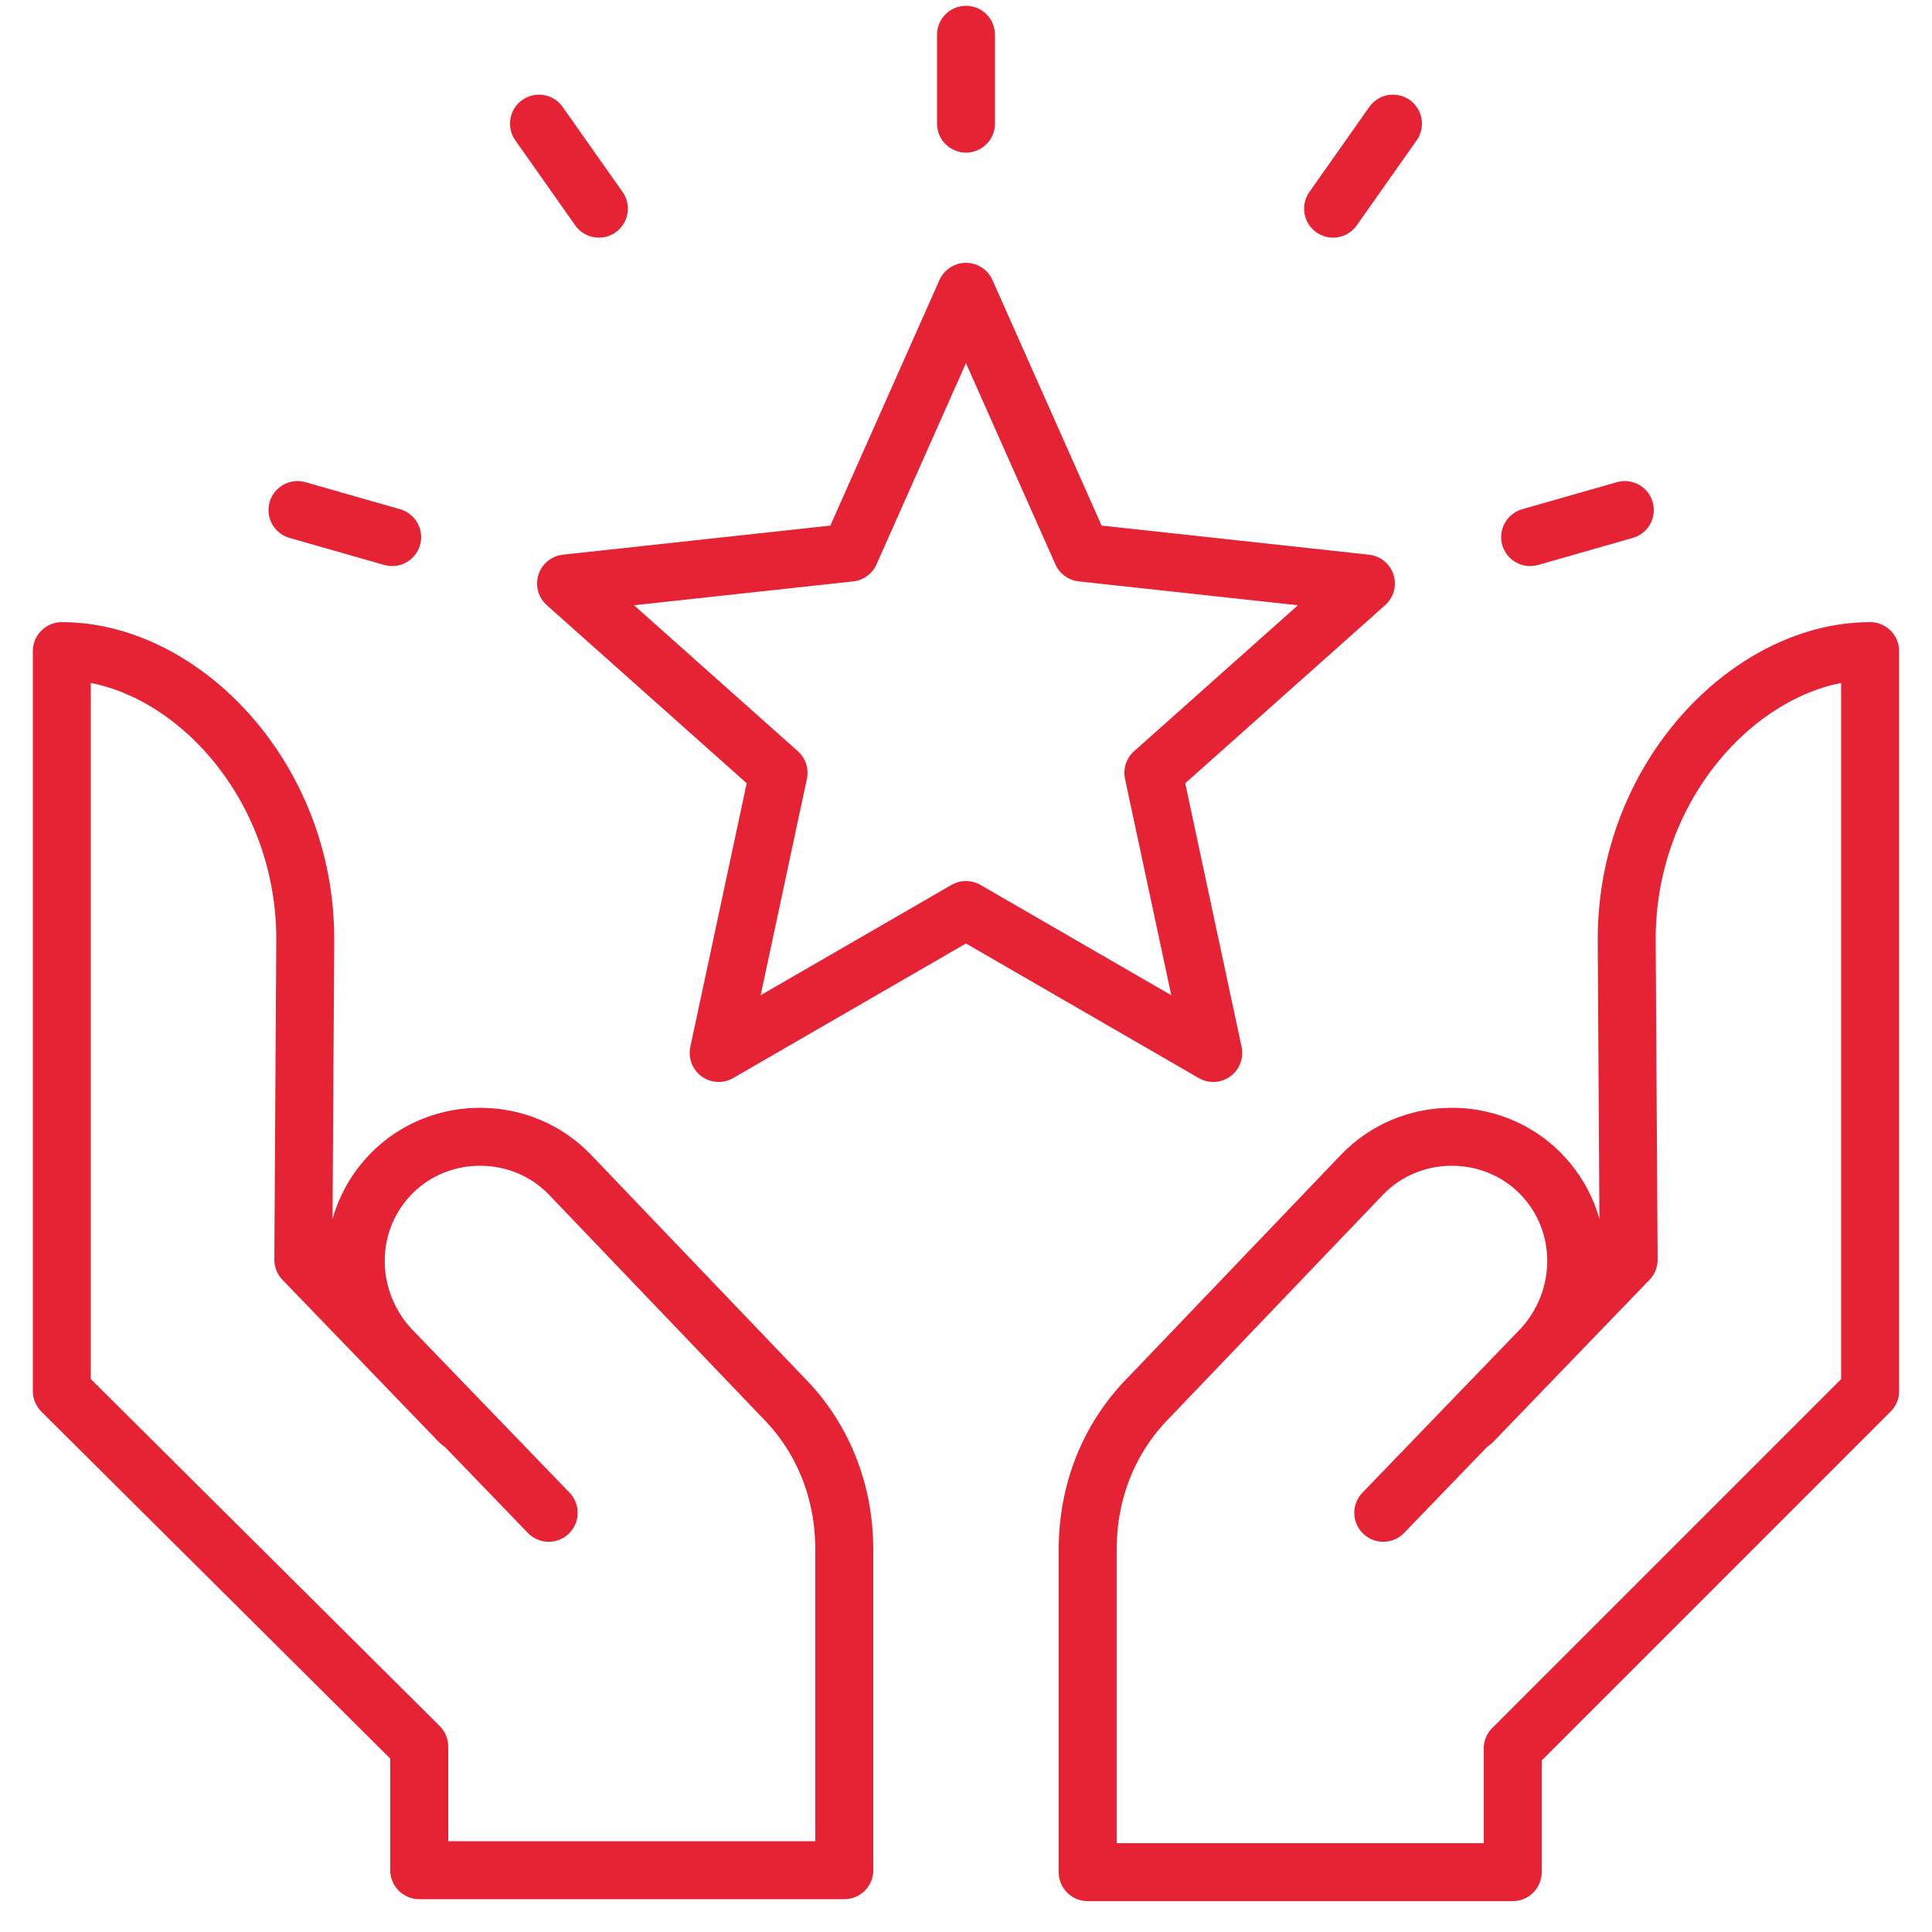 <svg width="50" height="50" fill="none"  stroke="#e62334" stroke-width="1.5" stroke-miterlimit="10"><path d="M38.099 36.801l4.05-4.2-.05-8.3c0-4.2 3.2-7.45 6.3-7.45v19.15l-9.25 9.25v3.2h-11v-8.35c0-1.5.55-2.9 1.6-3.95l5.5-5.75c1.25-1.3 3.35-1.3 4.6-.05s1.25 3.25.05 4.55l-4.1 4.25M11.9 36.801l-4.05-4.2.05-8.3c0-4.2-3.2-7.45-6.3-7.45v19.15l9.25 9.2v3.2h11v-8.3c0-1.5-.55-2.9-1.6-3.95l-5.5-5.75c-1.25-1.3-3.35-1.3-4.6-.05s-1.25 3.25-.05 4.55l4.1 4.25" stroke-linecap="round" stroke-linejoin="round"/><path d="M24.999 7.551l3 6.75 7.35.8-5.5 4.9 1.55 7.25-6.4-3.7-6.4 3.7 1.55-7.25-5.5-4.9 7.35-.8 3-6.75z" stroke-linejoin="round"/><path d="M39.6 13.9l2.45-.7m-31.901.7l-2.45-.7M25 3.2V.9m9.5 4.5l1.55-2.2M15.499 5.4l-1.55-2.2" stroke-linejoin="round" stroke-linecap="round"/></svg>
